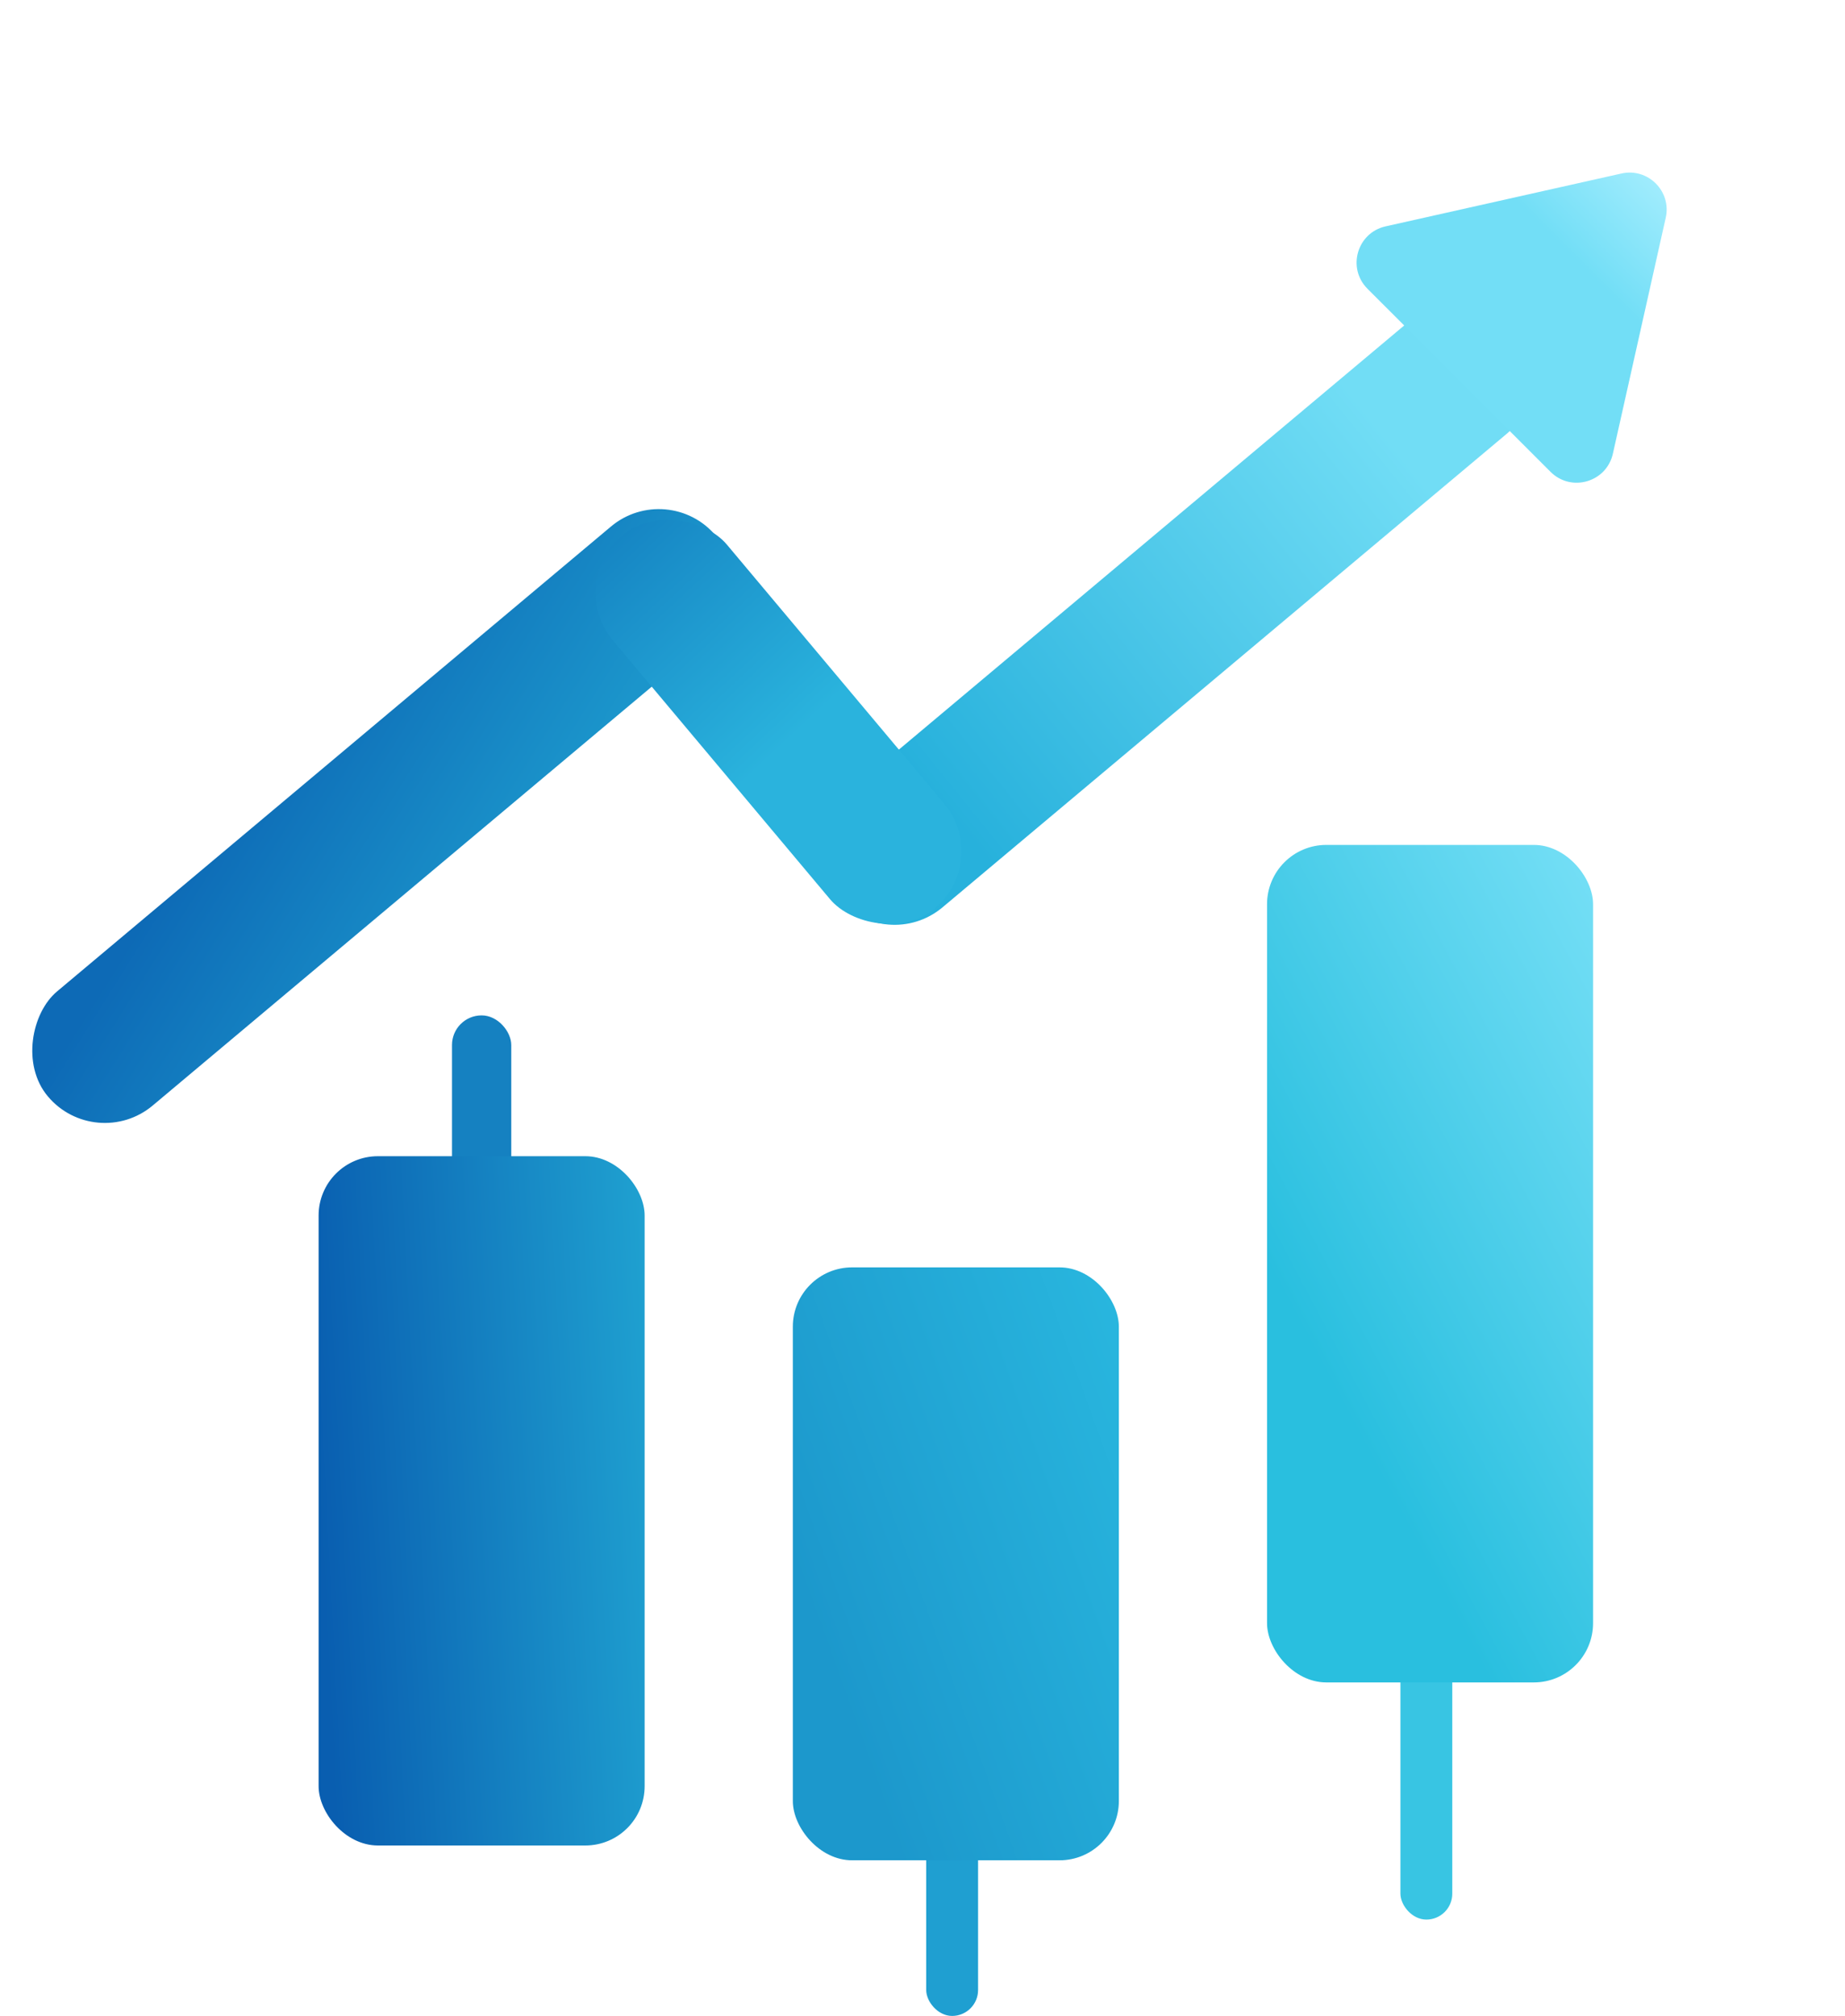 <svg width="249" height="272" viewBox="0 0 249 272" fill="none" xmlns="http://www.w3.org/2000/svg">
<rect x="61" y="137" width="8" height="50" rx="4" fill="#1581C1"/>
<rect x="43" y="156" width="44" height="93" rx="8" fill="url(#paint0_linear_40_194)"/>
<rect x="189" y="213" width="7" height="46" rx="3.5" fill="#38C5E3"/>
<rect x="171" y="114" width="44" height="113" rx="8" fill="url(#paint1_linear_40_194)"/>
<rect x="125" y="222" width="7" height="50" rx="3.5" fill="#1F9FD1"/>
<rect x="107" y="171" width="44" height="80" rx="8" fill="url(#paint2_linear_40_194)"/>
<rect x="12.913" y="155.62" width="20.09" height="117.683" rx="10.045" transform="rotate(-130 12.913 155.62)" fill="url(#paint3_linear_40_194)"/>
<rect x="119.497" y="128.888" width="20.09" height="119.533" rx="10.045" transform="rotate(-130 119.497 128.888)" fill="url(#paint4_linear_40_194)"/>
<rect x="133.86" y="116.098" width="20.09" height="65.668" rx="10.045" transform="rotate(140 133.86 116.098)" fill="url(#paint5_linear_40_194)"/>
<path d="M218.834 23.409C222.413 22.608 225.608 25.803 224.806 29.381L217.672 61.22C216.811 65.066 212.045 66.449 209.258 63.662L184.553 38.958C181.766 36.171 183.149 31.405 186.996 30.543L218.834 23.409Z" fill="url(#paint6_linear_40_194)"/>
<defs>
<linearGradient id="paint0_linear_40_194" x1="43" y1="202.5" x2="109.855" y2="198.957" gradientUnits="userSpaceOnUse">
<stop stop-color="#095EB0"/>
<stop offset="1" stop-color="#29BFDF"/>
</linearGradient>
<linearGradient id="paint1_linear_40_194" x1="171" y1="170.5" x2="251.084" y2="127.845" gradientUnits="userSpaceOnUse">
<stop stop-color="#29BFDF"/>
<stop offset="1" stop-color="#94ECFF"/>
</linearGradient>
<linearGradient id="paint2_linear_40_194" x1="107" y1="211" x2="191.25" y2="180.581" gradientUnits="userSpaceOnUse">
<stop stop-color="#1C98CC"/>
<stop offset="1" stop-color="#31CBEB"/>
</linearGradient>
<linearGradient id="paint3_linear_40_194" x1="24.765" y1="155.62" x2="-12.915" y2="167.785" gradientUnits="userSpaceOnUse">
<stop stop-color="#0D6AB6"/>
<stop offset="1" stop-color="#1B95CB"/>
</linearGradient>
<linearGradient id="paint4_linear_40_194" x1="129.645" y1="147.755" x2="127.523" y2="251.859" gradientUnits="userSpaceOnUse">
<stop stop-color="#27B1DC"/>
<stop offset="0.749" stop-color="#71DDF5"/>
</linearGradient>
<linearGradient id="paint5_linear_40_194" x1="143.905" y1="181.766" x2="140.296" y2="115.702" gradientUnits="userSpaceOnUse">
<stop stop-color="#1686C4"/>
<stop offset="0.538" stop-color="#2AB3DD"/>
</linearGradient>
<linearGradient id="paint6_linear_40_194" x1="226.531" y1="21.685" x2="187.03" y2="61.185" gradientUnits="userSpaceOnUse">
<stop stop-color="#ADF0FF"/>
<stop offset="0.345" stop-color="#72DEF6"/>
</linearGradient>
</defs>
</svg>
